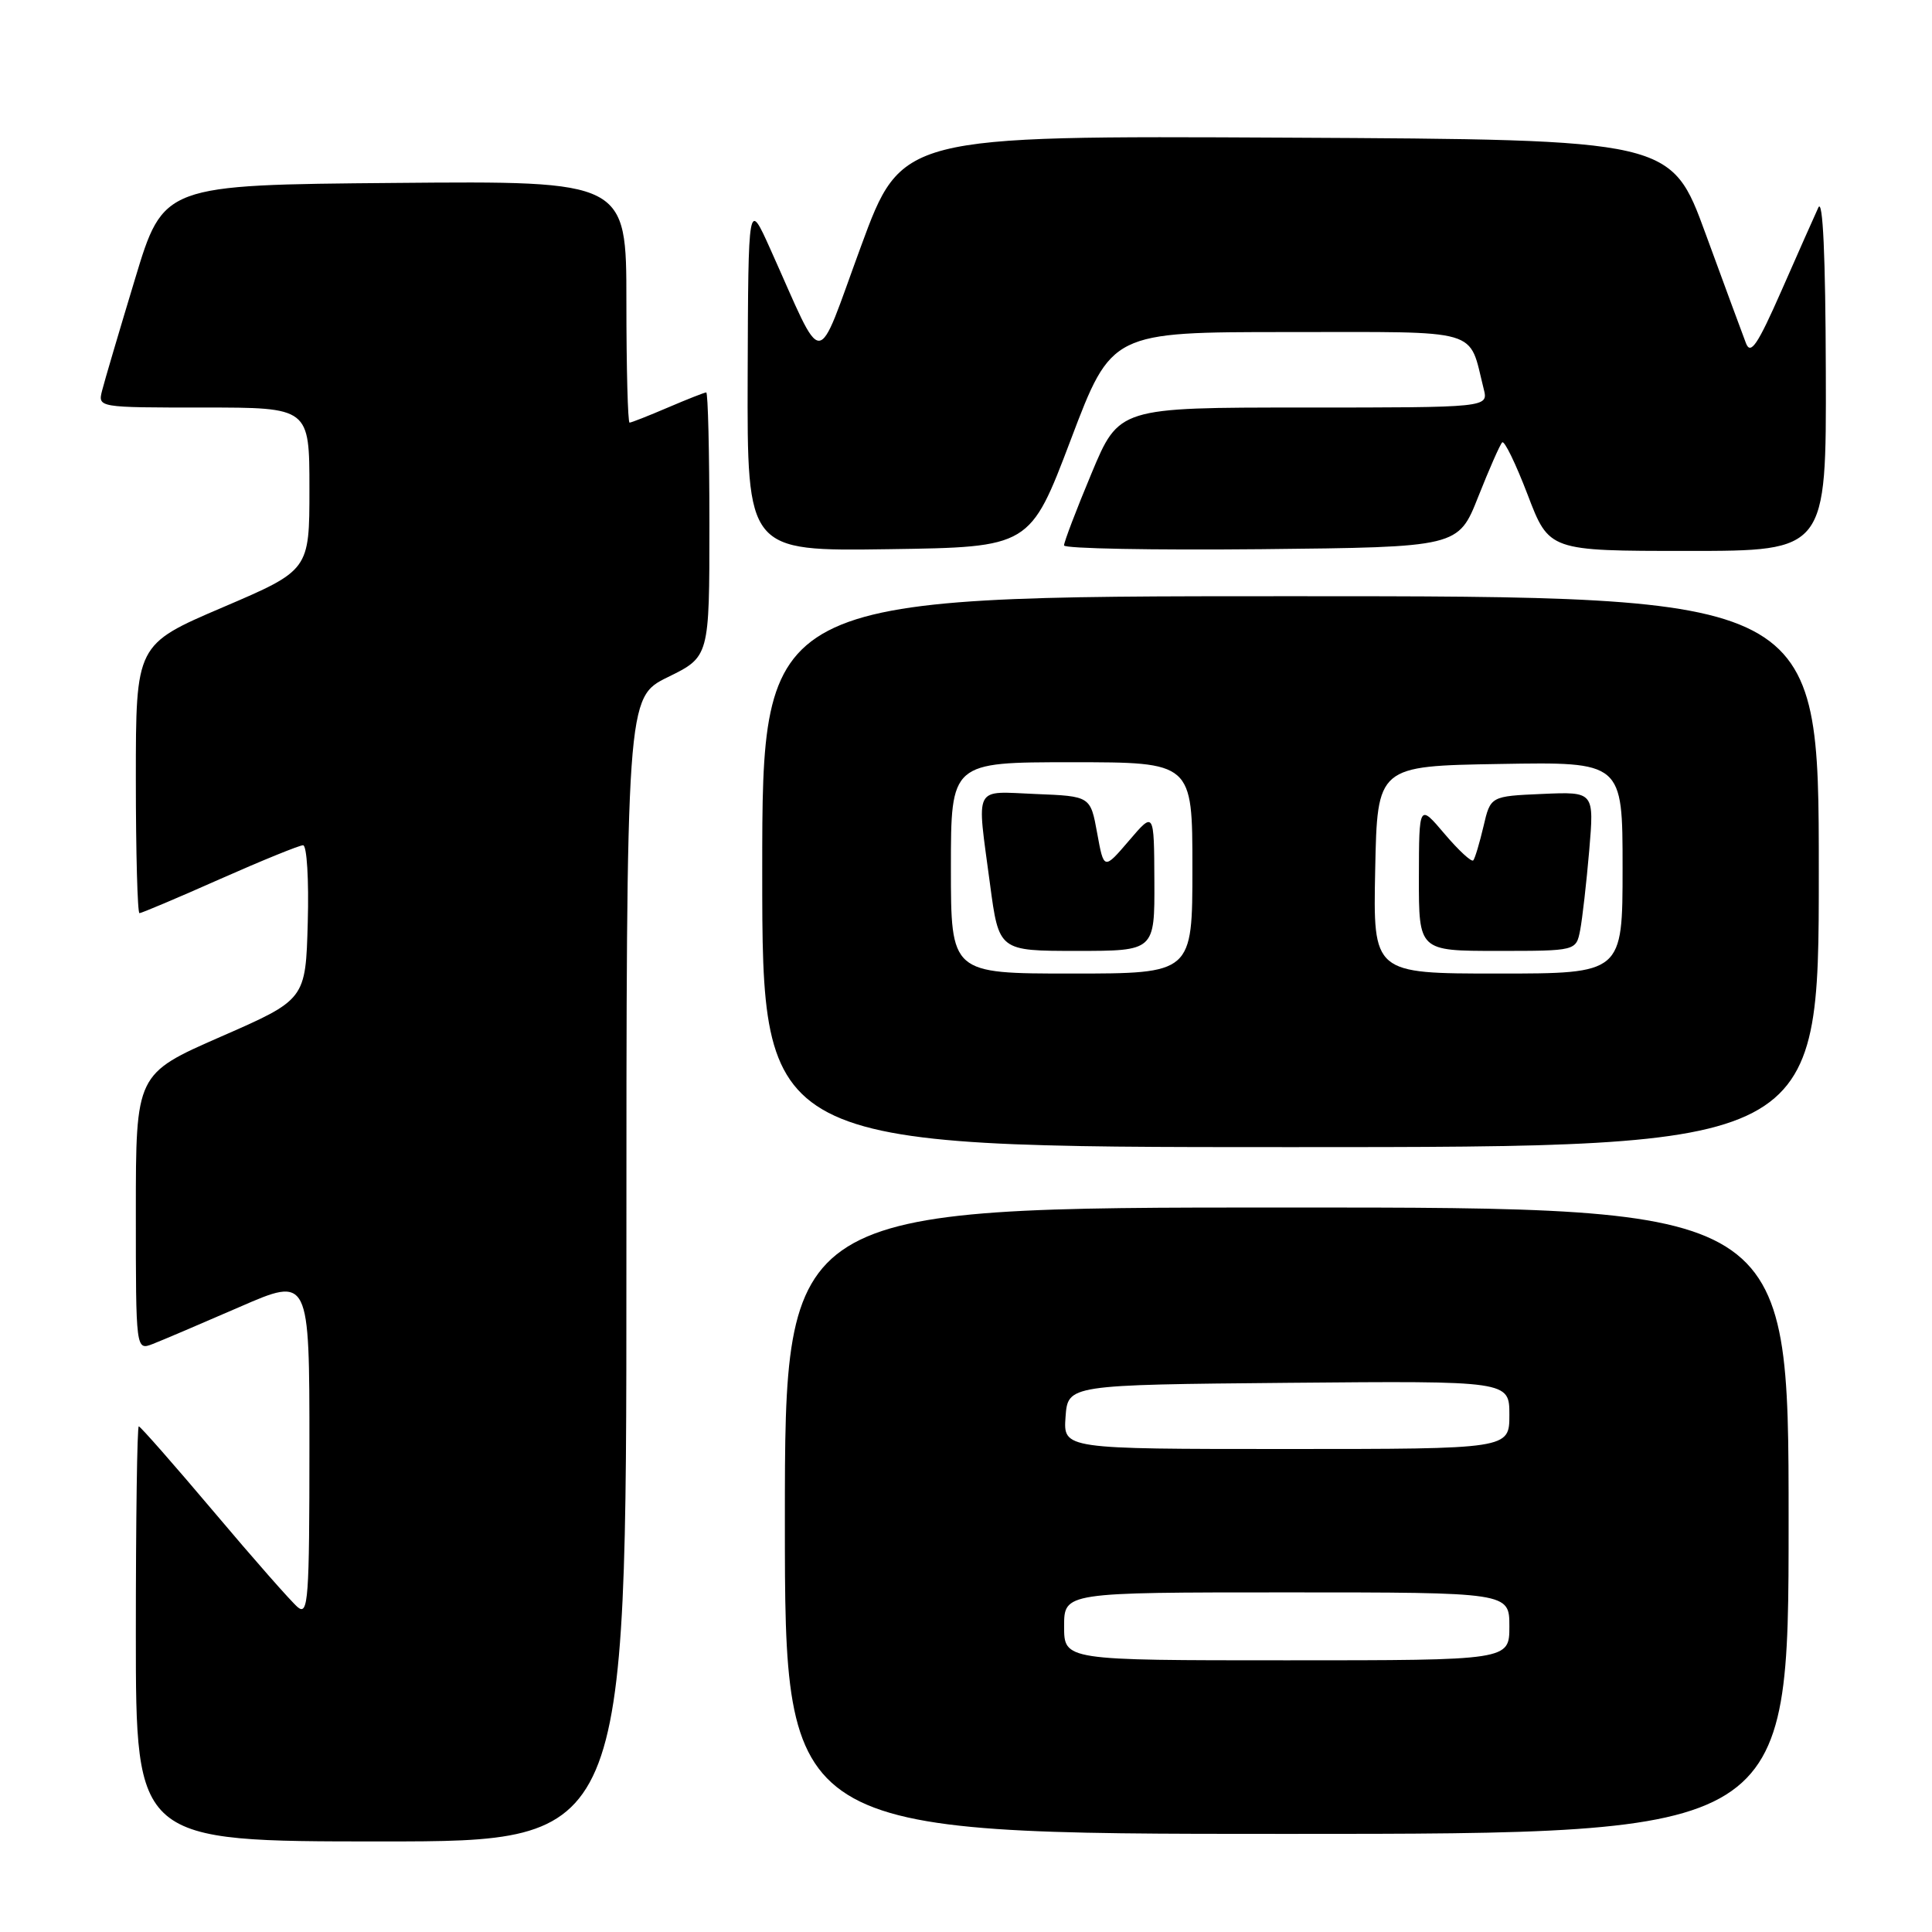 <?xml version="1.0" encoding="UTF-8" standalone="no"?>
<!DOCTYPE svg PUBLIC "-//W3C//DTD SVG 1.1//EN" "http://www.w3.org/Graphics/SVG/1.1/DTD/svg11.dtd" >
<svg xmlns="http://www.w3.org/2000/svg" xmlns:xlink="http://www.w3.org/1999/xlink" version="1.1" viewBox="0 0 256 256">
 <g >
 <path fill="currentColor"
d=" M 83.00 168.21 C 83.00 92.42 83.00 92.42 88.50 89.72 C 94.00 87.02 94.00 87.02 94.00 69.51 C 94.00 59.88 93.81 52.00 93.58 52.00 C 93.35 52.00 91.07 52.90 88.50 54.00 C 85.93 55.10 83.65 56.00 83.42 56.00 C 83.19 56.00 83.00 48.79 83.00 39.99 C 83.00 23.97 83.00 23.97 52.33 24.24 C 21.65 24.50 21.65 24.50 17.88 37.00 C 15.80 43.88 13.84 50.51 13.53 51.75 C 12.96 54.00 12.96 54.00 26.98 54.00 C 41.00 54.00 41.00 54.00 41.00 64.78 C 41.00 75.56 41.00 75.56 29.50 80.48 C 18.00 85.40 18.00 85.40 18.00 103.20 C 18.00 112.99 18.22 121.00 18.48 121.00 C 18.74 121.00 23.53 118.98 29.11 116.50 C 34.69 114.03 39.67 112.00 40.16 112.00 C 40.66 112.00 40.94 116.57 40.78 122.22 C 40.50 132.45 40.50 132.45 29.25 137.37 C 18.00 142.30 18.00 142.30 18.00 160.62 C 18.00 178.95 18.00 178.95 20.25 178.08 C 21.49 177.60 26.66 175.39 31.75 173.18 C 41.00 169.15 41.00 169.15 41.00 191.70 C 41.00 211.90 40.84 214.11 39.46 212.97 C 38.61 212.26 33.61 206.58 28.35 200.34 C 23.08 194.10 18.60 189.00 18.39 189.00 C 18.17 189.00 18.00 201.38 18.00 216.50 C 18.00 244.00 18.00 244.00 50.50 244.00 C 83.00 244.00 83.00 244.00 83.00 168.21 Z  M 237.00 201.50 C 237.00 160.00 237.00 160.00 170.50 160.00 C 104.00 160.00 104.00 160.00 104.00 201.50 C 104.00 243.00 104.00 243.00 170.50 243.00 C 237.00 243.00 237.00 243.00 237.00 201.50 Z  M 241.00 115.50 C 241.00 79.00 241.00 79.00 171.00 79.00 C 101.00 79.00 101.00 79.00 101.00 115.50 C 101.00 152.00 101.00 152.00 171.00 152.00 C 241.00 152.00 241.00 152.00 241.00 115.50 Z  M 141.89 58.25 C 147.29 44.00 147.29 44.00 170.67 44.00 C 196.66 44.00 194.55 43.39 196.60 51.54 C 197.22 54.00 197.22 54.00 172.75 54.00 C 148.27 54.00 148.27 54.00 144.62 62.75 C 142.61 67.56 140.98 71.84 140.99 72.27 C 140.99 72.69 152.75 72.91 167.11 72.77 C 193.23 72.50 193.23 72.50 195.87 65.83 C 197.33 62.15 198.75 58.91 199.05 58.62 C 199.34 58.33 200.85 61.45 202.42 65.55 C 205.26 73.00 205.26 73.00 223.63 73.00 C 242.00 73.00 242.00 73.00 241.93 49.25 C 241.89 33.90 241.54 26.21 240.94 27.50 C 240.43 28.60 238.24 33.54 236.07 38.48 C 232.89 45.70 231.97 47.08 231.35 45.48 C 230.93 44.39 228.53 37.88 226.01 31.00 C 221.44 18.50 221.44 18.50 170.46 18.24 C 119.47 17.98 119.47 17.98 114.07 32.68 C 107.97 49.27 109.37 49.23 102.07 33.00 C 99.15 26.50 99.15 26.50 99.07 49.77 C 99.00 73.04 99.00 73.04 117.75 72.77 C 136.49 72.50 136.49 72.50 141.89 58.25 Z  M 141.00 215.50 C 141.00 211.00 141.00 211.00 170.50 211.00 C 200.00 211.00 200.00 211.00 200.00 215.50 C 200.00 220.00 200.00 220.00 170.50 220.00 C 141.00 220.00 141.00 220.00 141.00 215.50 Z  M 141.19 187.75 C 141.50 183.50 141.50 183.50 170.75 183.23 C 200.00 182.97 200.00 182.97 200.00 187.48 C 200.00 192.00 200.00 192.00 170.44 192.00 C 140.89 192.00 140.89 192.00 141.19 187.75 Z  M 126.00 115.00 C 126.00 101.00 126.00 101.00 142.00 101.00 C 158.00 101.00 158.00 101.00 158.00 115.00 C 158.00 129.00 158.00 129.00 142.00 129.00 C 126.00 129.00 126.00 129.00 126.00 115.00 Z  M 152.96 116.75 C 152.92 107.50 152.92 107.50 149.60 111.39 C 146.27 115.28 146.27 115.28 145.38 110.39 C 144.49 105.50 144.49 105.50 137.24 105.21 C 128.88 104.87 129.41 103.82 131.18 117.14 C 132.36 126.00 132.36 126.00 142.68 126.00 C 153.00 126.00 153.00 126.00 152.96 116.75 Z  M 182.22 115.25 C 182.50 101.50 182.50 101.50 198.75 101.23 C 215.00 100.95 215.00 100.95 215.00 114.98 C 215.00 129.00 215.00 129.00 198.47 129.00 C 181.94 129.00 181.94 129.00 182.22 115.25 Z  M 209.38 123.25 C 209.67 121.74 210.21 116.99 210.58 112.70 C 211.24 104.90 211.24 104.90 204.37 105.20 C 197.50 105.50 197.50 105.50 196.57 109.50 C 196.05 111.70 195.45 113.72 195.22 114.00 C 195.00 114.28 193.29 112.70 191.42 110.50 C 188.03 106.50 188.03 106.50 188.01 116.25 C 188.00 126.00 188.00 126.00 198.42 126.00 C 208.84 126.00 208.84 126.00 209.38 123.25 Z "/>
</g>
</svg>